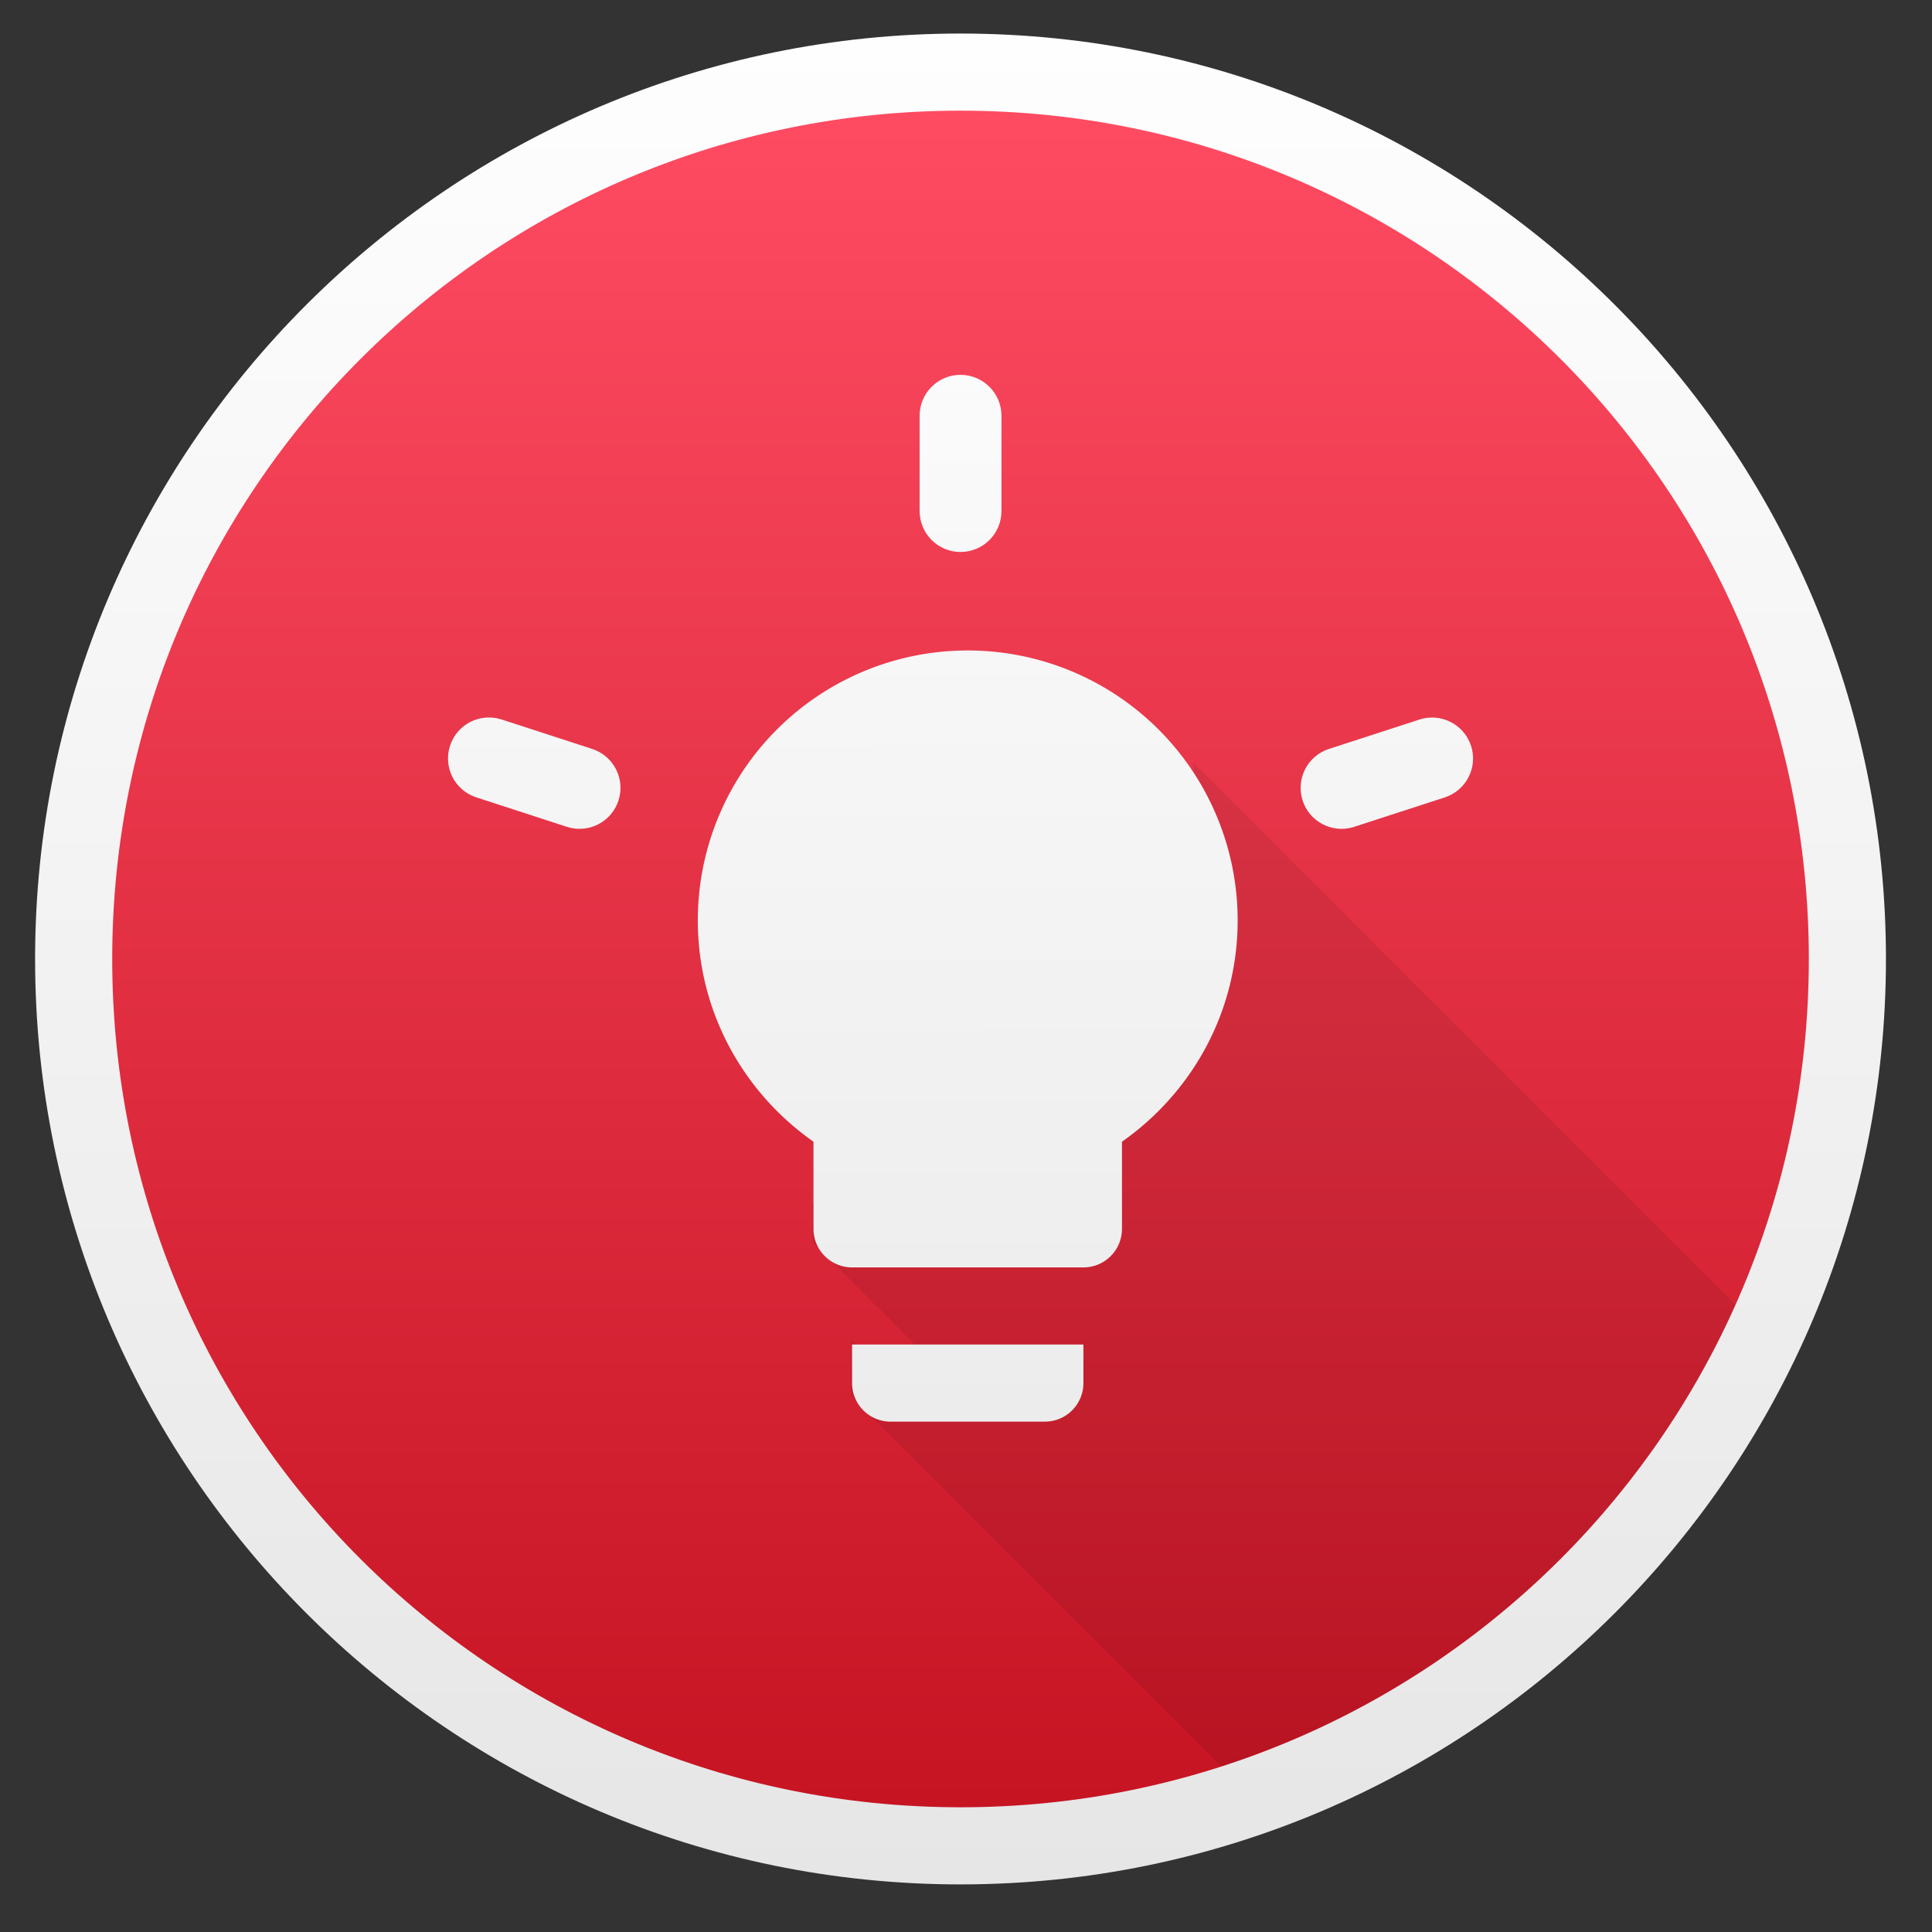 <svg height="48" width="48" xmlns="http://www.w3.org/2000/svg" xmlns:xlink="http://www.w3.org/1999/xlink"><rect width="100%" height="100%" fill="#333333" stroke="none"/><linearGradient id="a"><stop offset="0" stop-color="#e6e6e6"/><stop offset="1" stop-color="#fff"/></linearGradient><linearGradient id="b" gradientUnits="userSpaceOnUse" x1="406.929" x2="406.929" y1="546.798" y2="500.798"><stop offset="0" stop-color="#3889e9"/><stop offset="1" stop-color="#5ea5fb"/></linearGradient><linearGradient id="c" gradientUnits="userSpaceOnUse" x1="407.623" x2="407.623" y1="545.715" y2="501.358"><stop offset="0" stop-color="#c61423"/><stop offset="1" stop-color="#ff4c63"/></linearGradient><linearGradient id="d" gradientUnits="userSpaceOnUse" x1="409.571" x2="409.571" xlink:href="#a" y1="547.798" y2="497.798"/><linearGradient id="e" gradientUnits="userSpaceOnUse" x1="408.571" x2="408.435" xlink:href="#a" y1="546.798" y2="500.789"/><g transform="matrix(.958 0 0 .958 -367.548 -477.974)"><circle cx="408.571" cy="523.798" fill="url(#c)" r="23"/><circle cx="408.571" cy="523.798" fill="none" r="23"/><circle cx="408.571" cy="523.798" fill="url(#b)" r="0"/><path d="m30.041 18.914c0 2.38-1.19 4.47-3 5.74l1.232 1.232v1.008l-.443-.443v2.26l.295.295v.221l-.594-.594v.973l-.988-.988v.988l-.797-.797v1l .281.281v.527h-.285l-.703-.703v.703h-.287l-.51-.51v.51h-1.008l-1.572-1.572v1l1.869 1.869h-1.801l-1.572-1.572v1l2.617 2.617v1.529l-1.621-1.621v1.469l10.371 10.371a23 23 0 0 0 13.301-12.008z" fill-opacity=".078" transform="translate(384.571 499.798)"/><g fill="url(#e)"><path d="m408.572 513.244c.587 0 1.062-.475 1.062-1.062v-2.47c0-.586-.475-1.062-1.062-1.062-.587 0-1.061.475-1.061 1.062v2.47c0.0.586.475 1.062 1.061 1.062z"/><path d="m401.605 514.791c.208.286.532.438.861.438.216 0 .434-.066.623-.203.474-.344.58-1.008.235-1.482l-1.451-1.999c-.345-.474-1.008-.581-1.483-.235-.474.344-.58 1.008-.235 1.482z"/><path d="m399.02 518.352-2.349-.764c-.563-.181-1.157.124-1.338.682-.182.557.123 1.156.681 1.338l2.349.764c.11.035.22.052.328.052.448 0 .864-.285 1.01-.734.182-.557-.123-1.156-.681-1.338z"/><path d="m398.364 524.773-2.35.762c-.558.181-.864.779-.682 1.337.145.449.561.735 1.009.735.108 0 .219-.017.328-.053l2.35-.762c.558-.181.864-.78.682-1.337-.18-.557-.775-.862-1.337-.682z"/><path d="m418.453 520.424c.109 0 .219-.017.328-.052l2.349-.763c.558-.181.863-.78.682-1.338-.182-.557-.783-.862-1.337-.682l-2.349.763c-.558.181-.863.78-.682 1.338.146.449.562.734 1.01.734z"/><path d="m415.271 511.545-1.451 1.999c-.344.474-.239 1.138.235 1.482.189.137.407.203.623.203.329 0 .652-.152.86-.438l1.451-1.999c.344-.474.238-1.138-.236-1.482-.477-.346-1.138-.239-1.483.235z"/><path d="m408.759 515.798a7 7 0 0 0 -7 7c0 2.38 1.19 4.47 3 5.74v2.26a1 1 0 0 0 1 1h6a1 1 0 0 0 1-1v-2.26c1.81-1.27 3-3.36 3-5.74a7 7 0 0 0 -7-7m-3 19a1 1 0 0 0 1 1h4a1 1 0 0 0 1-1v-1h-6z"/><path d="m421.129 525.536-2.349-.763c-.558-.18-1.156.124-1.338.682-.182.558.124 1.157.682 1.338l2.349.763c.109.035.219.052.328.052.448 0 .863-.286 1.01-.734.181-.558-.124-1.157-.682-1.338z"/></g><path d="m408.572 499.799c-13.243 0-24 10.757-24 24s10.757 24 24 24c13.243 0 24-10.757 24-24s-10.757-24-24-24zm0 2c12.162 0 22 9.838 22 22s-9.838 22-22 22c-12.162 0-22-9.838-22-22s9.838-22 22-22z" fill="url(#d)"/></g></svg>